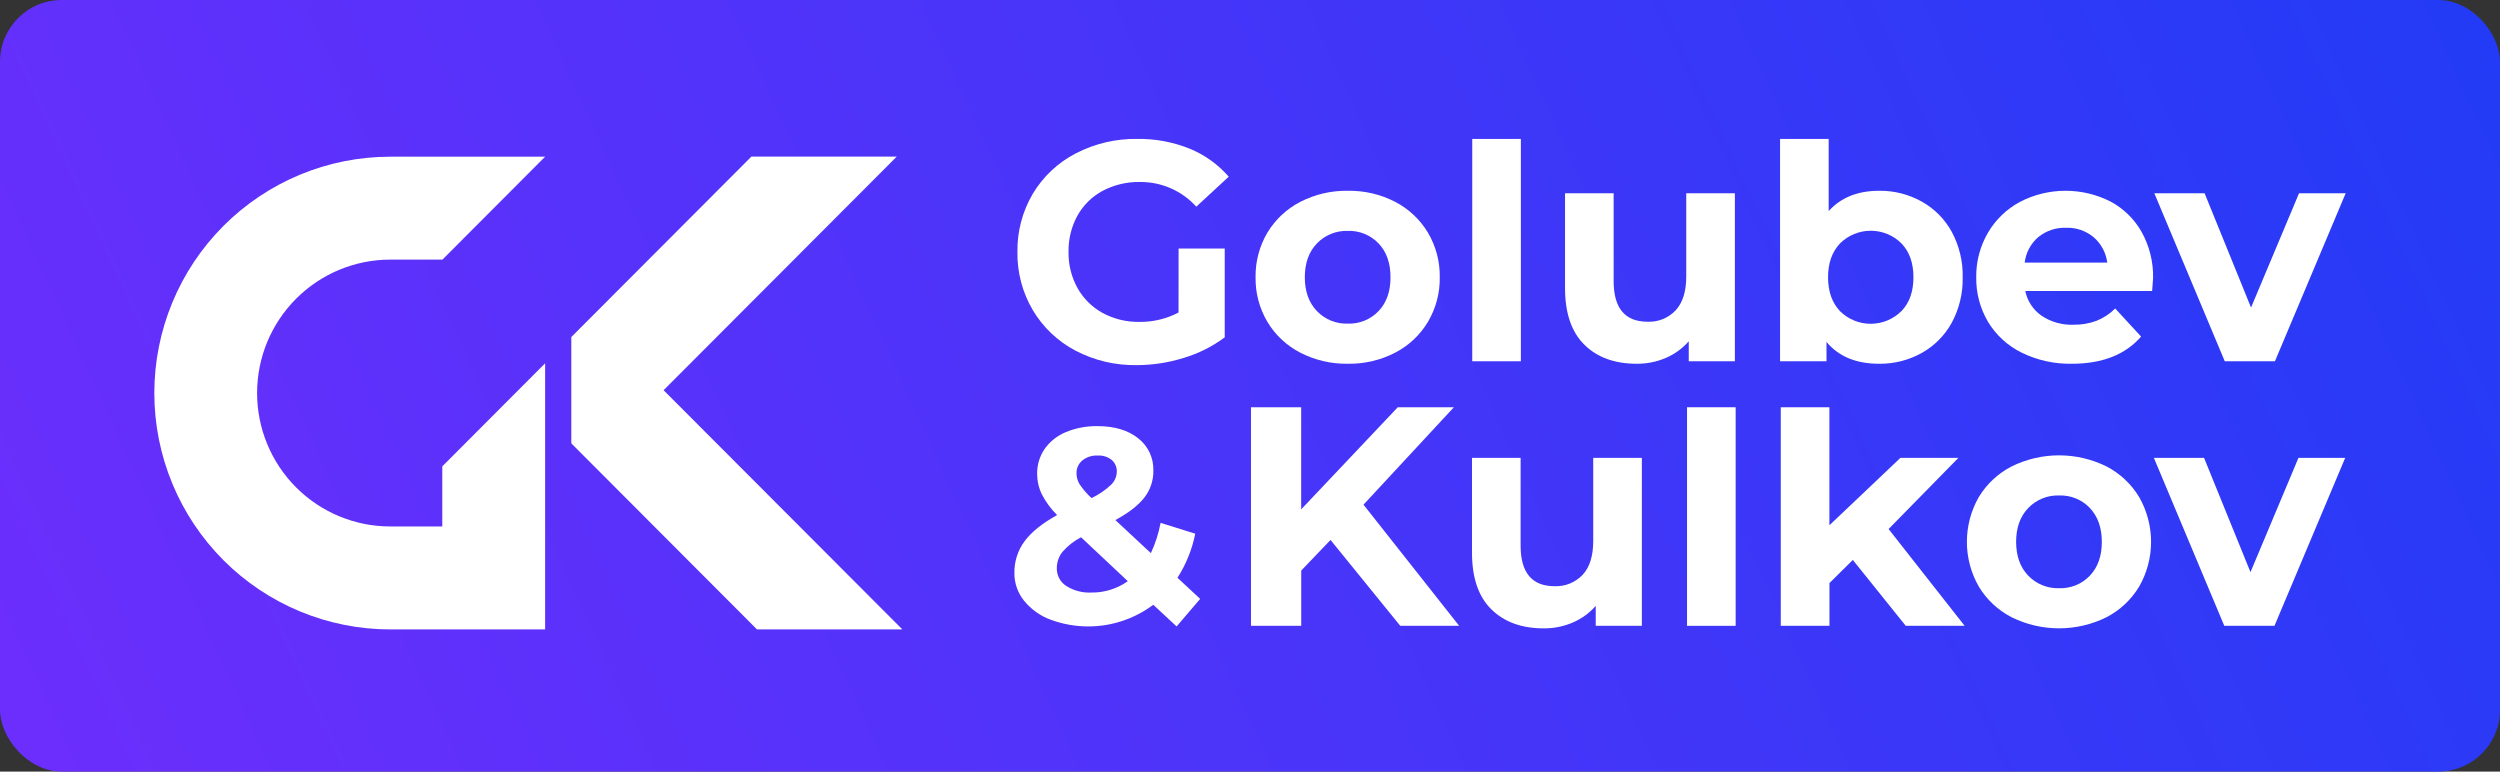 <svg width="162" height="50" viewBox="0 0 162 50" fill="none" xmlns="http://www.w3.org/2000/svg">
<rect x="0" y="0" width="162" height="50" fill="#333333" stroke="none"/>
<rect x="0" width="162" height="50" rx="4" fill="url(#paint0_linear_1141_1481)"/>
<path d="M10 25.467C10 29.53 11.611 33.427 14.478 36.3C17.346 39.172 21.234 40.786 25.289 40.786H35.324V23.543L28.66 30.22V34.115H25.289C23.001 34.115 20.806 33.204 19.188 31.583C17.569 29.962 16.66 27.762 16.66 25.469C16.66 23.176 17.569 20.977 19.188 19.356C20.806 17.734 23.001 16.823 25.289 16.823H28.67L34.982 10.496L35.324 10.154H25.289C21.235 10.154 17.348 11.767 14.48 14.639C11.613 17.511 10.002 21.405 10 25.467Z" fill="white"/>
<path d="M43.68 25.965L43.001 25.285L43.34 24.945L43.68 24.605L58.111 10.146H48.692L37.022 21.839H37.02V28.695H37.054L37.02 28.729L49.051 40.784H58.47L43.68 25.965Z" fill="white"/>
<path d="M76.373 16.105H79.362V21.86C78.559 22.458 77.656 22.91 76.696 23.195C75.709 23.503 74.681 23.66 73.647 23.66C72.27 23.682 70.91 23.359 69.689 22.72C68.545 22.119 67.59 21.213 66.928 20.101C66.254 18.96 65.908 17.654 65.929 16.328C65.908 15.001 66.254 13.694 66.928 12.552C67.594 11.441 68.556 10.537 69.705 9.942C70.94 9.303 72.314 8.979 73.704 9.001C74.858 8.986 76.004 9.199 77.076 9.628C78.056 10.026 78.928 10.65 79.621 11.449L77.52 13.392C77.058 12.882 76.494 12.475 75.864 12.2C75.234 11.924 74.553 11.786 73.865 11.793C73.029 11.778 72.203 11.973 71.462 12.36C70.776 12.726 70.208 13.28 69.826 13.958C69.427 14.682 69.225 15.499 69.241 16.326C69.227 17.146 69.429 17.956 69.826 18.673C70.208 19.351 70.771 19.908 71.452 20.281C72.18 20.674 72.998 20.873 73.825 20.858C74.71 20.872 75.585 20.663 76.369 20.251L76.373 16.105Z" fill="white"/>
<path d="M84.259 22.853C83.378 22.4 82.64 21.71 82.128 20.86C81.61 19.985 81.345 18.984 81.361 17.967C81.345 16.95 81.611 15.948 82.128 15.073C82.641 14.224 83.378 13.534 84.259 13.08C85.211 12.592 86.269 12.345 87.338 12.362C88.405 12.344 89.46 12.59 90.408 13.08C91.285 13.535 92.019 14.225 92.528 15.073C93.047 15.948 93.313 16.949 93.296 17.967C93.313 18.984 93.047 19.986 92.528 20.86C92.02 21.709 91.286 22.398 90.408 22.853C89.46 23.343 88.405 23.59 87.338 23.571C86.269 23.589 85.211 23.342 84.259 22.853ZM89.328 20.162C89.846 19.622 90.105 18.891 90.105 17.967C90.105 17.043 89.846 16.311 89.328 15.771C89.072 15.503 88.762 15.293 88.419 15.153C88.077 15.014 87.708 14.949 87.338 14.962C86.967 14.949 86.598 15.015 86.253 15.154C85.909 15.293 85.597 15.504 85.339 15.771C84.814 16.317 84.552 17.049 84.552 17.967C84.552 18.884 84.814 19.616 85.339 20.162C85.597 20.429 85.909 20.64 86.253 20.779C86.598 20.919 86.967 20.984 87.338 20.971C87.708 20.984 88.077 20.919 88.419 20.78C88.762 20.64 89.072 20.43 89.328 20.162Z" fill="white"/>
<path d="M95.402 9.003H98.552V23.41H95.402V9.003Z" fill="white"/>
<path d="M112.42 12.524V23.41H109.431V22.115C109.02 22.584 108.51 22.953 107.937 23.197C107.343 23.45 106.704 23.578 106.058 23.571C104.63 23.571 103.499 23.16 102.666 22.337C101.833 21.514 101.415 20.294 101.414 18.675V12.524H104.564V18.218C104.564 19.971 105.298 20.848 106.765 20.848C107.103 20.862 107.441 20.804 107.754 20.677C108.068 20.549 108.35 20.356 108.583 20.109C109.04 19.617 109.269 18.885 109.269 17.914V12.524H112.42Z" fill="white"/>
<path d="M124.526 13.06C125.347 13.518 126.022 14.198 126.475 15.023C126.96 15.926 127.204 16.941 127.182 17.967C127.205 18.993 126.961 20.007 126.475 20.911C126.022 21.735 125.347 22.416 124.526 22.873C123.684 23.343 122.733 23.583 121.77 23.572C120.275 23.572 119.138 23.099 118.357 22.155V23.41H115.348V9.003H118.498V13.677C119.291 12.8 120.382 12.362 121.77 12.362C122.733 12.35 123.684 12.591 124.526 13.06ZM123.213 20.162C123.732 19.622 123.991 18.891 123.991 17.967C123.991 17.043 123.732 16.311 123.213 15.771C122.684 15.246 121.969 14.952 121.224 14.952C120.479 14.952 119.765 15.246 119.235 15.771C118.717 16.318 118.458 17.049 118.458 17.967C118.458 18.884 118.716 19.616 119.231 20.162C119.761 20.687 120.475 20.982 121.22 20.982C121.965 20.982 122.68 20.687 123.209 20.162H123.213Z" fill="white"/>
<path d="M139.459 18.857H131.24C131.371 19.506 131.747 20.079 132.29 20.455C132.898 20.864 133.619 21.069 134.35 21.042C134.863 21.052 135.373 20.966 135.855 20.789C136.308 20.607 136.72 20.335 137.066 19.99L138.743 21.811C137.719 22.985 136.225 23.571 134.259 23.571C133.134 23.594 132.02 23.348 131.008 22.853C130.106 22.412 129.348 21.72 128.827 20.86C128.309 19.985 128.043 18.984 128.06 17.967C128.046 16.954 128.308 15.958 128.817 15.083C129.313 14.236 130.033 13.543 130.897 13.08C131.8 12.613 132.8 12.367 133.817 12.362C134.833 12.357 135.836 12.592 136.743 13.05C137.595 13.499 138.299 14.183 138.773 15.023C139.283 15.936 139.541 16.969 139.52 18.015C139.52 18.05 139.5 18.331 139.459 18.857ZM132.089 15.356C131.595 15.778 131.277 16.37 131.2 17.016H136.551C136.469 16.375 136.153 15.787 135.663 15.367C135.164 14.954 134.532 14.739 133.886 14.759C133.235 14.736 132.597 14.948 132.089 15.356Z" fill="white"/>
<path d="M152 12.524L147.416 23.41H144.165L139.601 12.524H142.858L145.867 19.929L148.977 12.524H152Z" fill="white"/>
<path d="M86.218 34.989L84.32 36.972V40.554H81.064V26.39H84.316V33.007L90.576 26.39H94.211L88.354 32.703L94.554 40.554H90.737L86.218 34.989Z" fill="white"/>
<path d="M106.392 29.668V40.554H103.403V39.261C102.992 39.729 102.481 40.099 101.909 40.343C101.315 40.596 100.676 40.723 100.031 40.718C98.604 40.718 97.473 40.306 96.638 39.483C95.803 38.661 95.386 37.44 95.386 35.821V29.67H98.536V35.356C98.536 37.109 99.27 37.986 100.737 37.986C101.075 38 101.412 37.941 101.726 37.814C102.039 37.687 102.322 37.493 102.555 37.248C103.013 36.757 103.241 36.025 103.241 35.052V29.67L106.392 29.668Z" fill="white"/>
<path d="M109.32 26.39H112.47V40.554H109.32V26.39Z" fill="white"/>
<path d="M120.063 36.284L118.549 37.782V40.554H115.394V26.39H118.545V34.038L123.149 29.668H126.905L122.381 34.281L127.309 40.554H123.492L120.063 36.284Z" fill="white"/>
<path d="M130.352 39.997C129.471 39.544 128.733 38.854 128.222 38.004C127.719 37.123 127.454 36.126 127.454 35.111C127.454 34.096 127.719 33.099 128.222 32.217C128.733 31.368 129.471 30.677 130.352 30.224C131.308 29.752 132.36 29.506 133.427 29.506C134.493 29.506 135.545 29.752 136.501 30.224C137.378 30.68 138.112 31.369 138.622 32.217C139.124 33.099 139.389 34.096 139.389 35.111C139.389 36.126 139.124 37.123 138.622 38.004C138.112 38.852 137.378 39.542 136.501 39.997C135.545 40.47 134.493 40.716 133.427 40.716C132.36 40.716 131.308 40.47 130.352 39.997ZM135.421 37.306C135.94 36.76 136.2 36.028 136.198 35.111C136.197 34.194 135.938 33.462 135.421 32.916C135.165 32.648 134.855 32.437 134.513 32.298C134.17 32.158 133.801 32.093 133.432 32.106C133.06 32.093 132.691 32.159 132.346 32.298C132.002 32.438 131.691 32.648 131.432 32.916C130.907 33.462 130.645 34.194 130.645 35.111C130.645 36.028 130.907 36.76 131.432 37.306C131.691 37.574 132.002 37.784 132.346 37.923C132.691 38.063 133.06 38.128 133.432 38.116C133.801 38.129 134.17 38.063 134.513 37.924C134.855 37.785 135.165 37.574 135.421 37.306Z" fill="white"/>
<path d="M151.97 29.668L147.386 40.554H144.134L139.571 29.668H142.822L145.831 37.074L148.941 29.668H151.97Z" fill="white"/>
<path d="M76.244 40.594L74.734 39.19C73.791 39.895 72.688 40.353 71.524 40.522C70.36 40.69 69.172 40.563 68.069 40.153C67.397 39.903 66.805 39.477 66.353 38.919C65.948 38.414 65.729 37.785 65.733 37.138C65.72 36.397 65.95 35.673 66.389 35.076C66.828 34.481 67.532 33.914 68.502 33.375C68.102 32.983 67.768 32.531 67.512 32.033C67.312 31.621 67.208 31.169 67.207 30.71C67.197 30.133 67.366 29.567 67.692 29.091C68.038 28.604 68.515 28.226 69.067 28.001C69.719 27.732 70.42 27.6 71.125 27.614C72.215 27.614 73.09 27.875 73.75 28.397C74.071 28.646 74.327 28.968 74.499 29.336C74.671 29.704 74.752 30.108 74.737 30.514C74.745 31.14 74.539 31.749 74.154 32.242C73.765 32.745 73.139 33.231 72.276 33.7L74.576 35.843C74.868 35.218 75.08 34.559 75.206 33.881L77.452 34.583C77.25 35.599 76.859 36.568 76.299 37.44L77.771 38.807L76.244 40.594ZM73.082 37.66L70.052 34.815C69.591 35.053 69.18 35.376 68.841 35.768C68.604 36.071 68.477 36.446 68.481 36.831C68.478 37.056 68.532 37.278 68.638 37.477C68.744 37.675 68.899 37.843 69.087 37.966C69.575 38.275 70.146 38.426 70.723 38.397C71.567 38.408 72.393 38.15 73.082 37.66ZM70.125 29.846C70.006 29.948 69.911 30.075 69.847 30.218C69.784 30.361 69.753 30.517 69.758 30.674C69.759 30.924 69.829 31.17 69.96 31.384C70.181 31.711 70.441 32.011 70.733 32.276C71.201 32.053 71.632 31.758 72.009 31.402C72.233 31.181 72.362 30.881 72.369 30.566C72.374 30.424 72.347 30.282 72.292 30.152C72.236 30.021 72.152 29.904 72.046 29.809C71.787 29.602 71.46 29.499 71.129 29.52C70.765 29.499 70.407 29.615 70.125 29.846Z" fill="white"/>
<defs>
<linearGradient id="paint0_linear_1141_1481" x1="190.411" y1="-11.5" x2="-22.131" y2="85.894" gradientUnits="userSpaceOnUse">
<stop stop-color="#153EF5"/>
<stop offset="1" stop-color="#7C2BFD"/>
</linearGradient>
</defs>
</svg>
